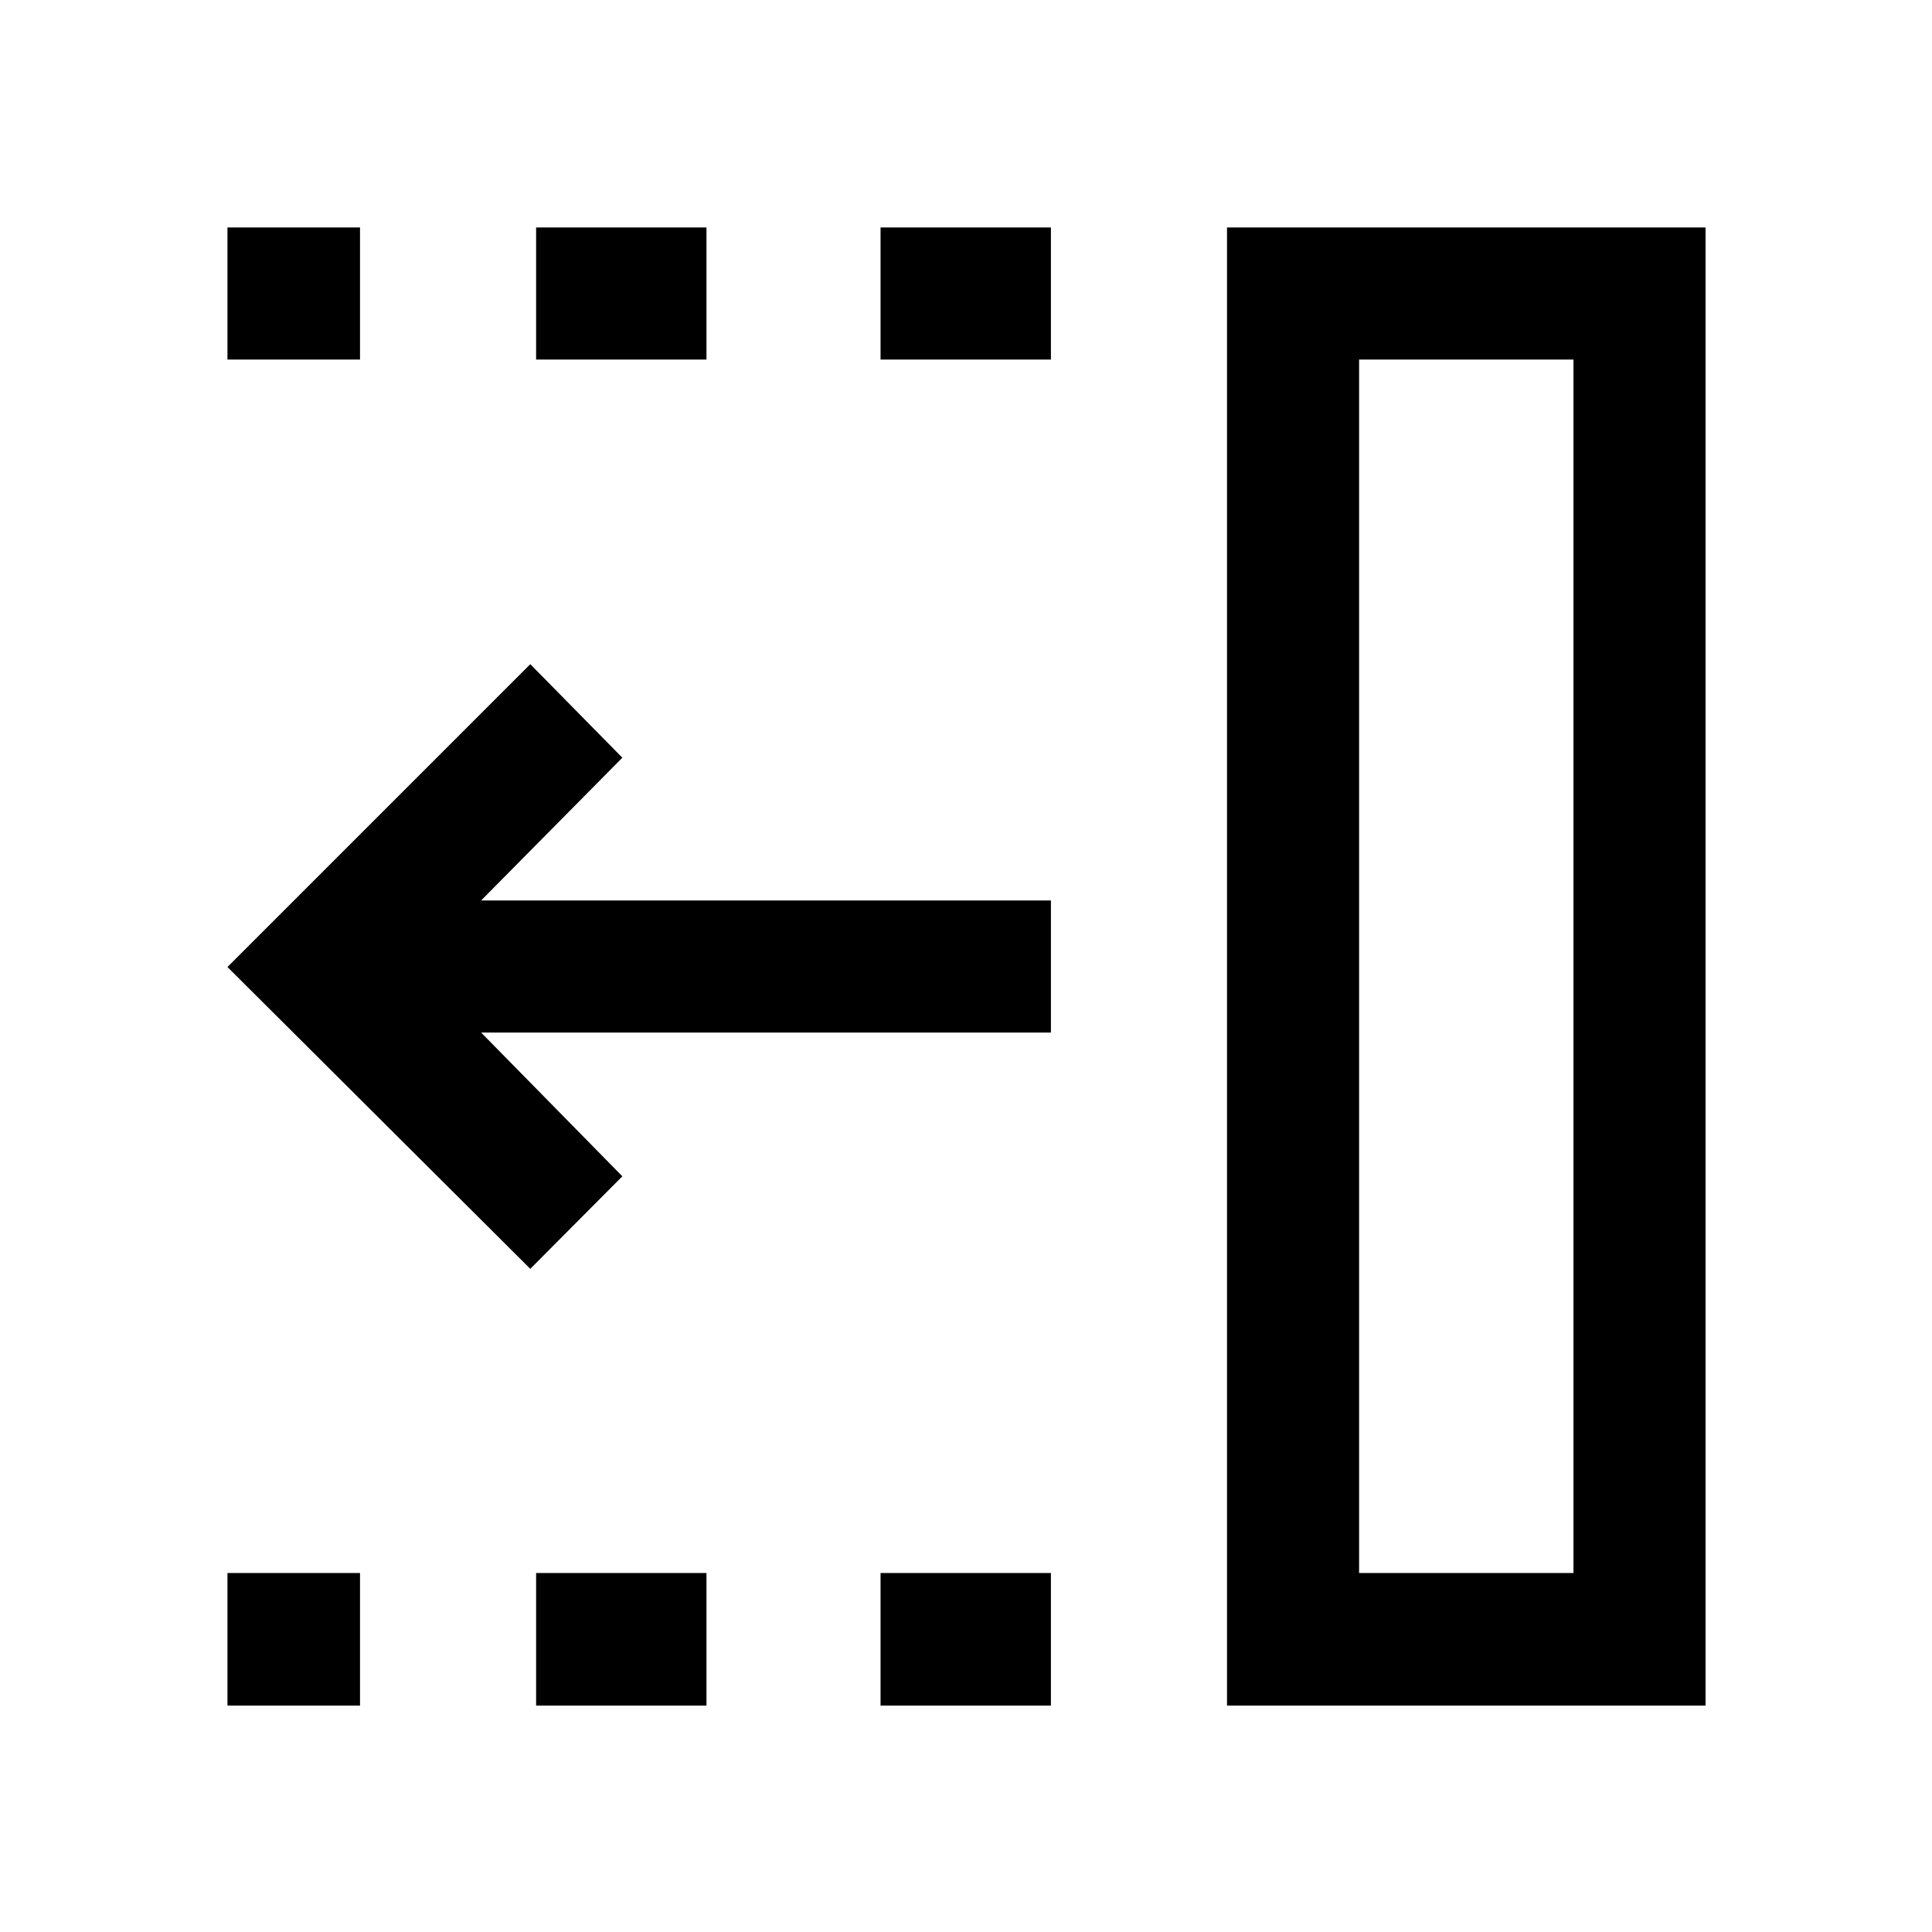 <svg xmlns="http://www.w3.org/2000/svg" height="48" viewBox="0 96 960 960" width="48"><path d="M437.543 274.652v-65.631h84.653v65.631h-84.653Zm0 668.827v-65.87h84.653v65.87h-84.653ZM266.391 274.652v-65.631h84.652v65.631h-84.652Zm0 668.827v-65.87h84.652v65.87h-84.652Zm-153.37-668.827v-65.631h65.87v65.631h-65.87Zm0 668.827v-65.87h65.87v65.87h-65.87ZM263.5 726.478 113.021 576.5 263.5 426.022l45.739 46.478-70.174 70.935h283.131v65.63H239.065l70.174 71.435-45.739 45.978Zm411.826 151.131h106.522V274.652H675.326v602.957Zm-65.63 65.87V209.021h237.783v734.458H609.696Zm65.63-65.87h106.522-106.522Z"/></svg>